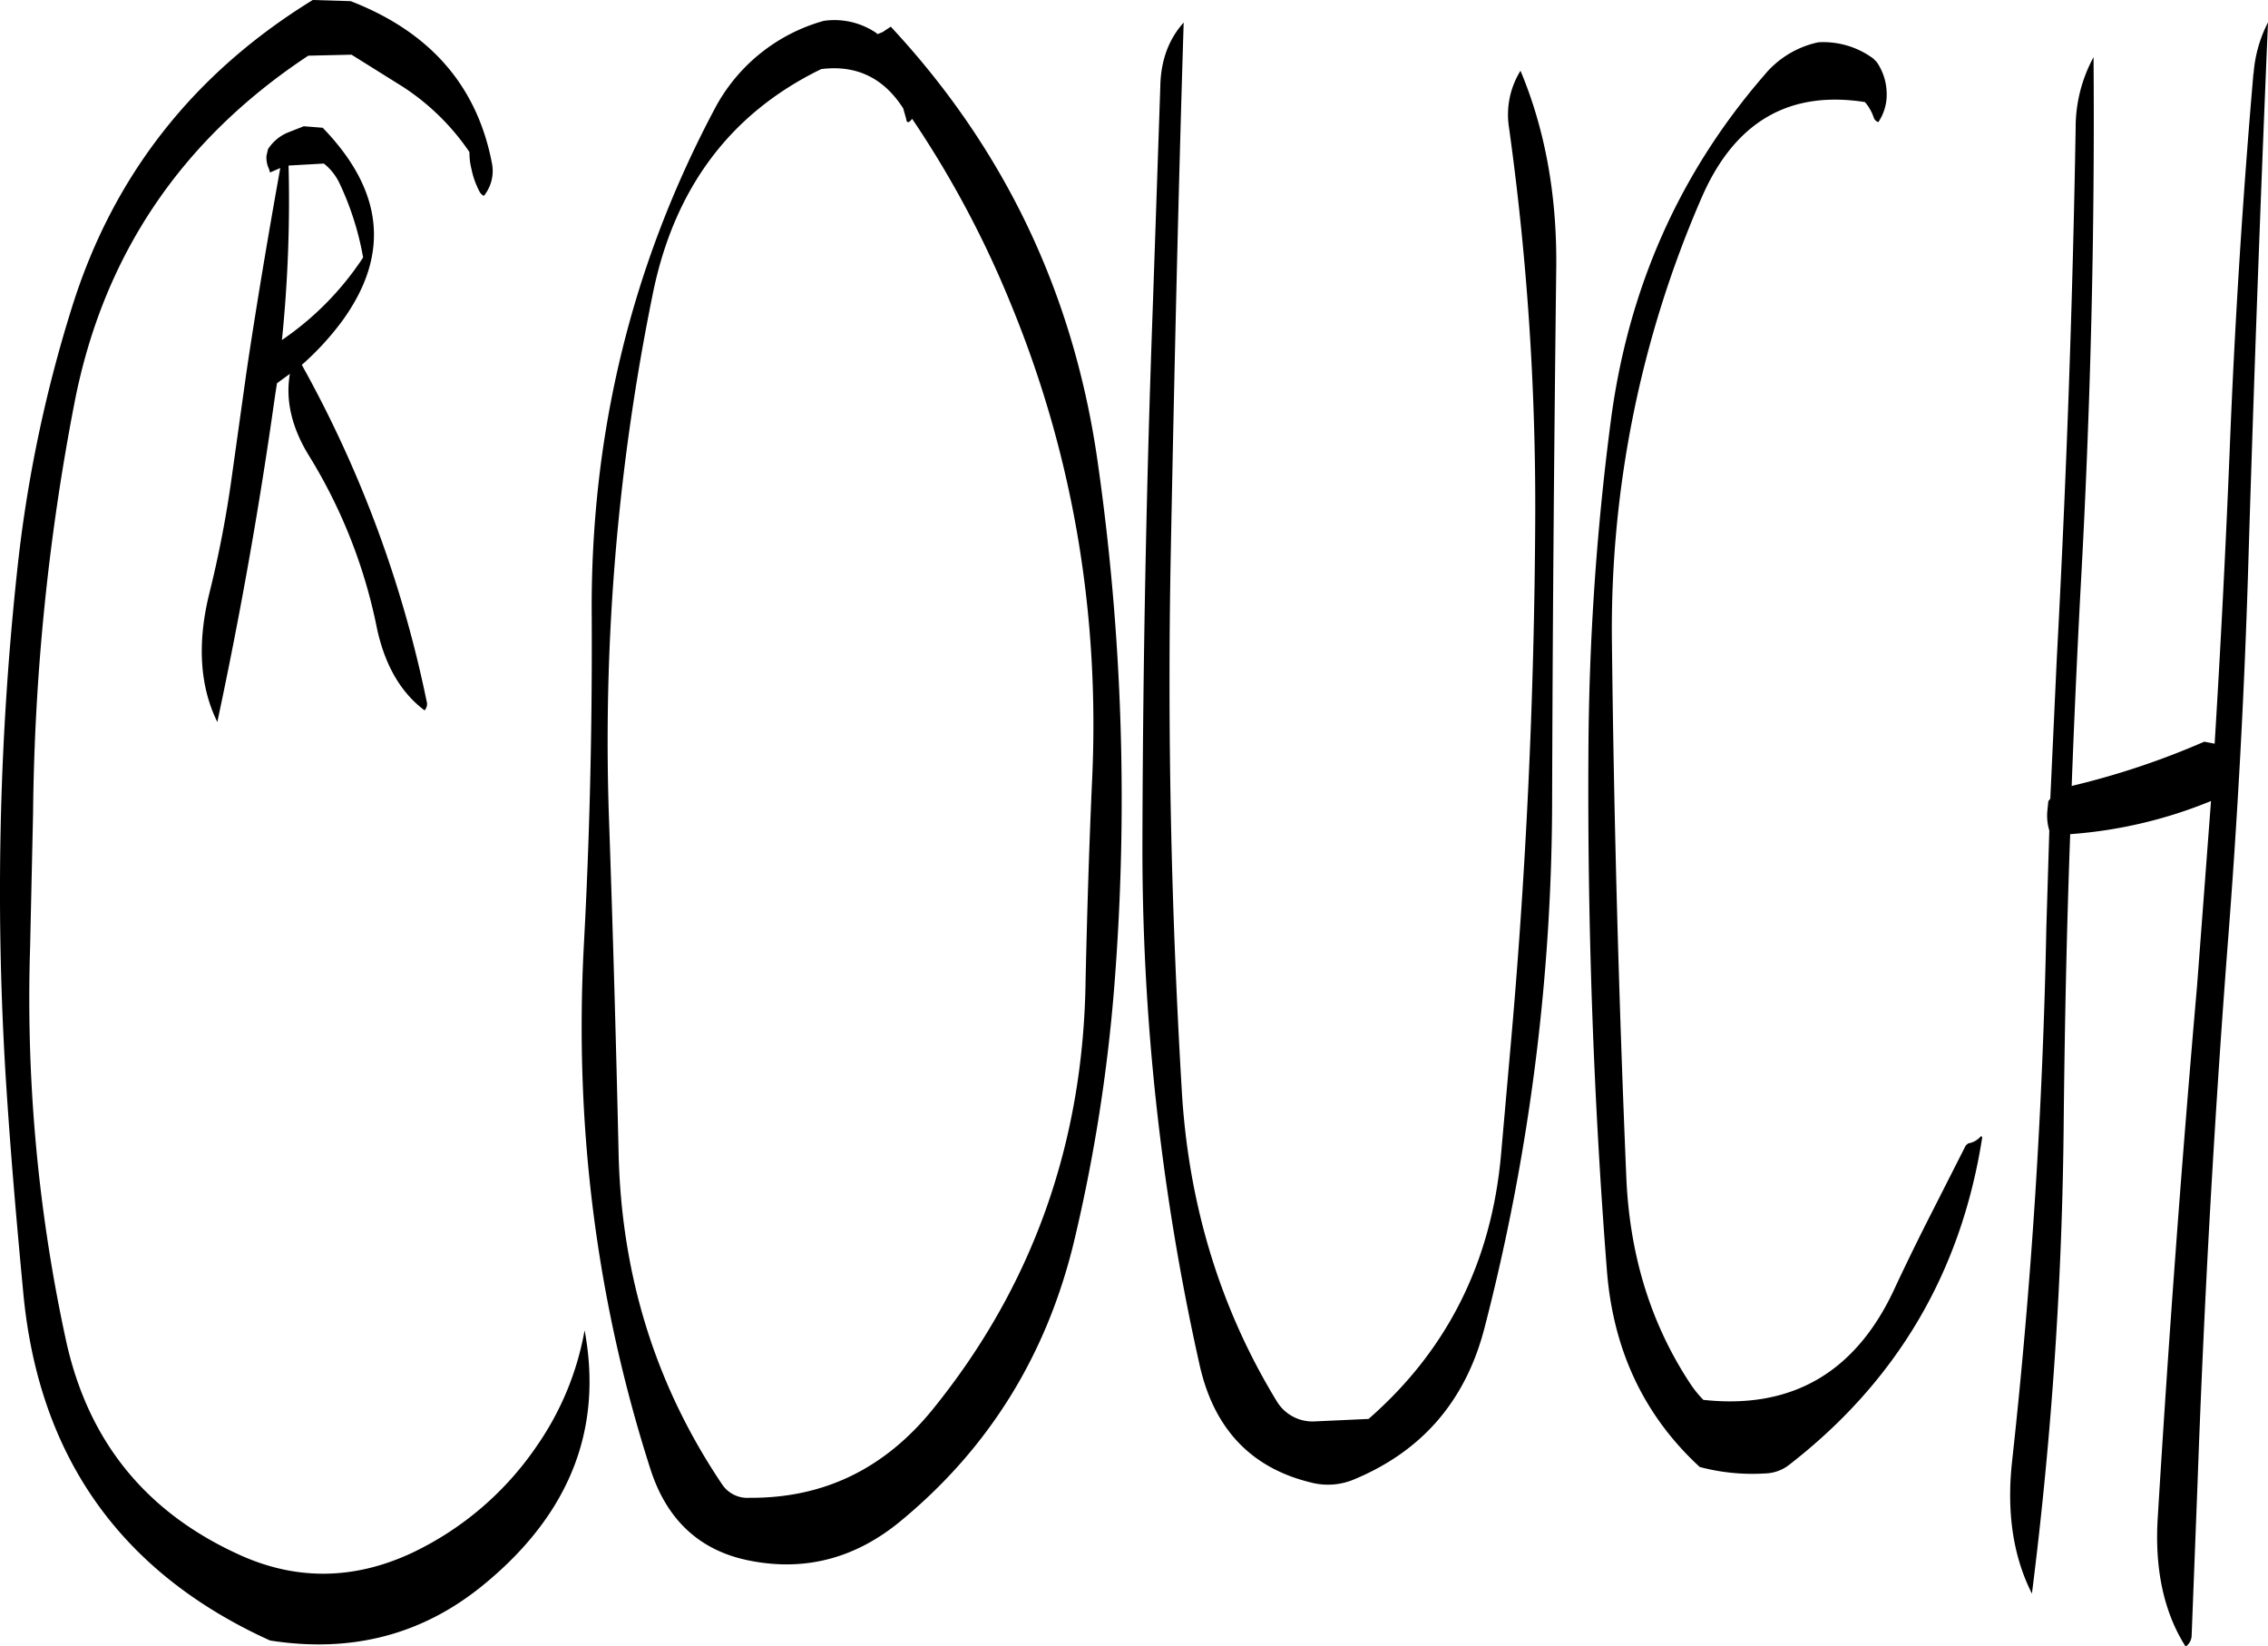 <svg id="Layer_1" data-name="Layer 1" xmlns="http://www.w3.org/2000/svg" viewBox="0 0 547.59 397.44"><defs><style>.cls-1{fill-rule:evenodd;}</style></defs><path class="cls-1" d="M109.32,129.84A70.28,70.28,0,0,1,115,147.72,71.84,71.84,0,0,1,95.4,167.64,331.17,331.17,0,0,0,97,125.52l8.52-.48A13.35,13.35,0,0,1,109.32,129.84ZM86.76,175.92l-3.48,24.84a267.59,267.59,0,0,1-5.4,28c-3,12.12-2.28,22.56,1.92,31.08C85.32,234,90,207.72,93.72,181.2l.48-3.12,3.12-2.28c-1.08,6.24.36,12.84,4.56,19.68a126.45,126.45,0,0,1,16.44,41.64c1.92,9,5.76,15.6,11.52,19.92a2.3,2.3,0,0,0,.48-2.28,284.54,284.54,0,0,0-30.12-81.12,68.6,68.6,0,0,0,9.72-10.56c11.64-16,10.08-31.44-4.68-46.68l-4.56-.36-3.36,1.32a10.5,10.5,0,0,0-5.28,4.2l-.36,1.56a6.24,6.24,0,0,0,.6,3.24l.24.84L95,126.12c-2.76,15.36-5.4,31-7.8,46.8Zm16.08-90.36c-28.68,17.64-48.12,42.24-58.08,74a327.11,327.11,0,0,0-13.32,64.08,724.82,724.82,0,0,0-2.52,125.16C30,365.28,31.44,381.72,33,398.16q5.76,59,59.52,83.4,29.7,4.68,51.84-13.68,30.78-25.38,24.12-61.2a70.42,70.42,0,0,1-11.4,27.72A75.67,75.67,0,0,1,127,460.32c-14,6.6-28,6.84-41.76.6-22.56-10.2-36.48-27.24-41.88-51.36a388.77,388.77,0,0,1-8.76-95.4l.72-32.52a547.1,547.1,0,0,1,10-98.88Q55.68,129.48,101.76,99l10.44-.24,12.48,7.8a56.9,56.9,0,0,1,16,15.72,15.8,15.8,0,0,0,.48,4.08,20.65,20.65,0,0,0,1.92,5.4,2.35,2.35,0,0,0,1.08,1.08,9.57,9.57,0,0,0,1.92-8q-5.4-27.9-34.08-39Zm144.72,28.68a244.09,244.09,0,0,1,23.76,44.52c15,36.36,21.6,74.88,19.68,115.32-.72,16-1.2,31.92-1.56,47.88q-.72,59.22-37,103.92c-11.64,14.28-26.28,21.36-44.16,21.24a7.34,7.34,0,0,1-6.6-3.24c-16.08-23.88-24.36-50.52-25-80.16q-.9-39.78-2.28-79.56A540.15,540.15,0,0,1,184.92,156.6q7.74-38.34,40.68-54.36c8.52-1.08,15.12,2.16,19.8,9.48l.24.84.48,1.68Q246.3,115.86,247.56,114.24ZM226.2,90.6a42.7,42.7,0,0,0-26,20.64q-30.6,57.24-30,123.36c.12,26.52-.48,52.92-1.92,79.44q-3.42,65.34,16.08,126.12c4,12.48,12.12,19.92,24.36,22.2,13.2,2.52,25.2-.72,35.88-9.48,21.48-17.64,35.4-40.2,42-67.44a401.3,401.3,0,0,0,9.72-61.2A573.37,573.37,0,0,0,292.2,196Q283.38,136,242.4,92l-2,1.32-1.2.48-.24-.24A17.94,17.94,0,0,0,226.2,90.6ZM398,210.48C397.8,254,395.76,297,391.92,339.6l-2.16,24.48q-3.42,39.06-32,64l-13.08.6a10.08,10.08,0,0,1-9.12-4.92c-13.68-22.44-21.36-47.64-22.92-75.36-2.52-42.72-3.48-85.8-2.64-129.12s1.8-85.92,3.12-128.28c-3.6,4-5.52,9.12-5.64,15.36l-1.8,52.8q-2.34,64.08-2.52,129.12A569.36,569.36,0,0,0,317,415.2c3.48,15.36,12.48,24.72,26.76,28.2a16.27,16.27,0,0,0,10.2-.6c16.68-6.84,27.24-19.08,31.8-36.72a511,511,0,0,0,16.32-127.32c.12-43.08.48-86,1-129.12.12-17.28-2.76-33-8.64-47a20.11,20.11,0,0,0-2.76,13.8A661.43,661.43,0,0,1,398,210.48Zm68.4-114.72a23.06,23.06,0,0,0-13.08,7.92q-30.78,35.46-37.08,83.52a638.61,638.61,0,0,0-5.4,80.4q-.36,62.64,4.44,124.32c1.44,19.32,8.88,35.28,22.44,47.76a49.38,49.38,0,0,0,15.72,1.56,9.88,9.88,0,0,0,5.76-2Q498.3,409,505.92,360.12l-.24-.36a5.17,5.17,0,0,1-3.12,1.8l-.6.48-8.28,16.32q-4.5,8.82-8.64,17.64-14,31-46.44,27.48a26.07,26.07,0,0,1-2.88-3.48C426,405.48,420.84,388.8,420,370c-1.8-42.84-3-85.8-3.48-129.12a260.68,260.68,0,0,1,21.72-107.76c7.92-18.12,21-25.8,39.36-22.92a11,11,0,0,1,2.16,3.84,1.75,1.75,0,0,0,1.08,1,11.88,11.88,0,0,0,2-7.32,13.58,13.58,0,0,0-2.4-7.2l-.84-.84A20.39,20.39,0,0,0,466.44,95.76Zm105,7.56c-2.64,30.6-4.56,61.08-5.76,91.68q-1.44,35.1-3.6,70.08l-2.52-.48a189.41,189.41,0,0,1-32,10.68c.6-16,1.32-31.92,2.16-47.76q3.6-64.62,3.12-128.16a35.51,35.51,0,0,0-4.32,17c-.72,42.84-2.28,85.68-4.56,128.28l-1.56,33.72-.48.6-.24,2.4a12.47,12.47,0,0,0,.48,4.68l-.72,23.52q-1.26,65-8.28,128.88c-1.32,12.12.24,22.8,4.8,31.8A973.73,973.73,0,0,0,525.6,355.8c.24-23,.72-46,1.56-68.88a110.32,110.32,0,0,0,34-8l-3.36,44.52q-5.58,63.9-9.48,128.16c-.84,12.6,1.44,23.16,6.72,31.44a3.41,3.41,0,0,0,1.44-2.52l1.44-37.2Q560.22,379,565.08,315q3.78-47.88,5.16-95.76c1.32-43.08,2.88-85.92,4.68-128.28A32.09,32.09,0,0,0,571.44,103.32Z" transform="translate(-27.33 -85.56)"/></svg>